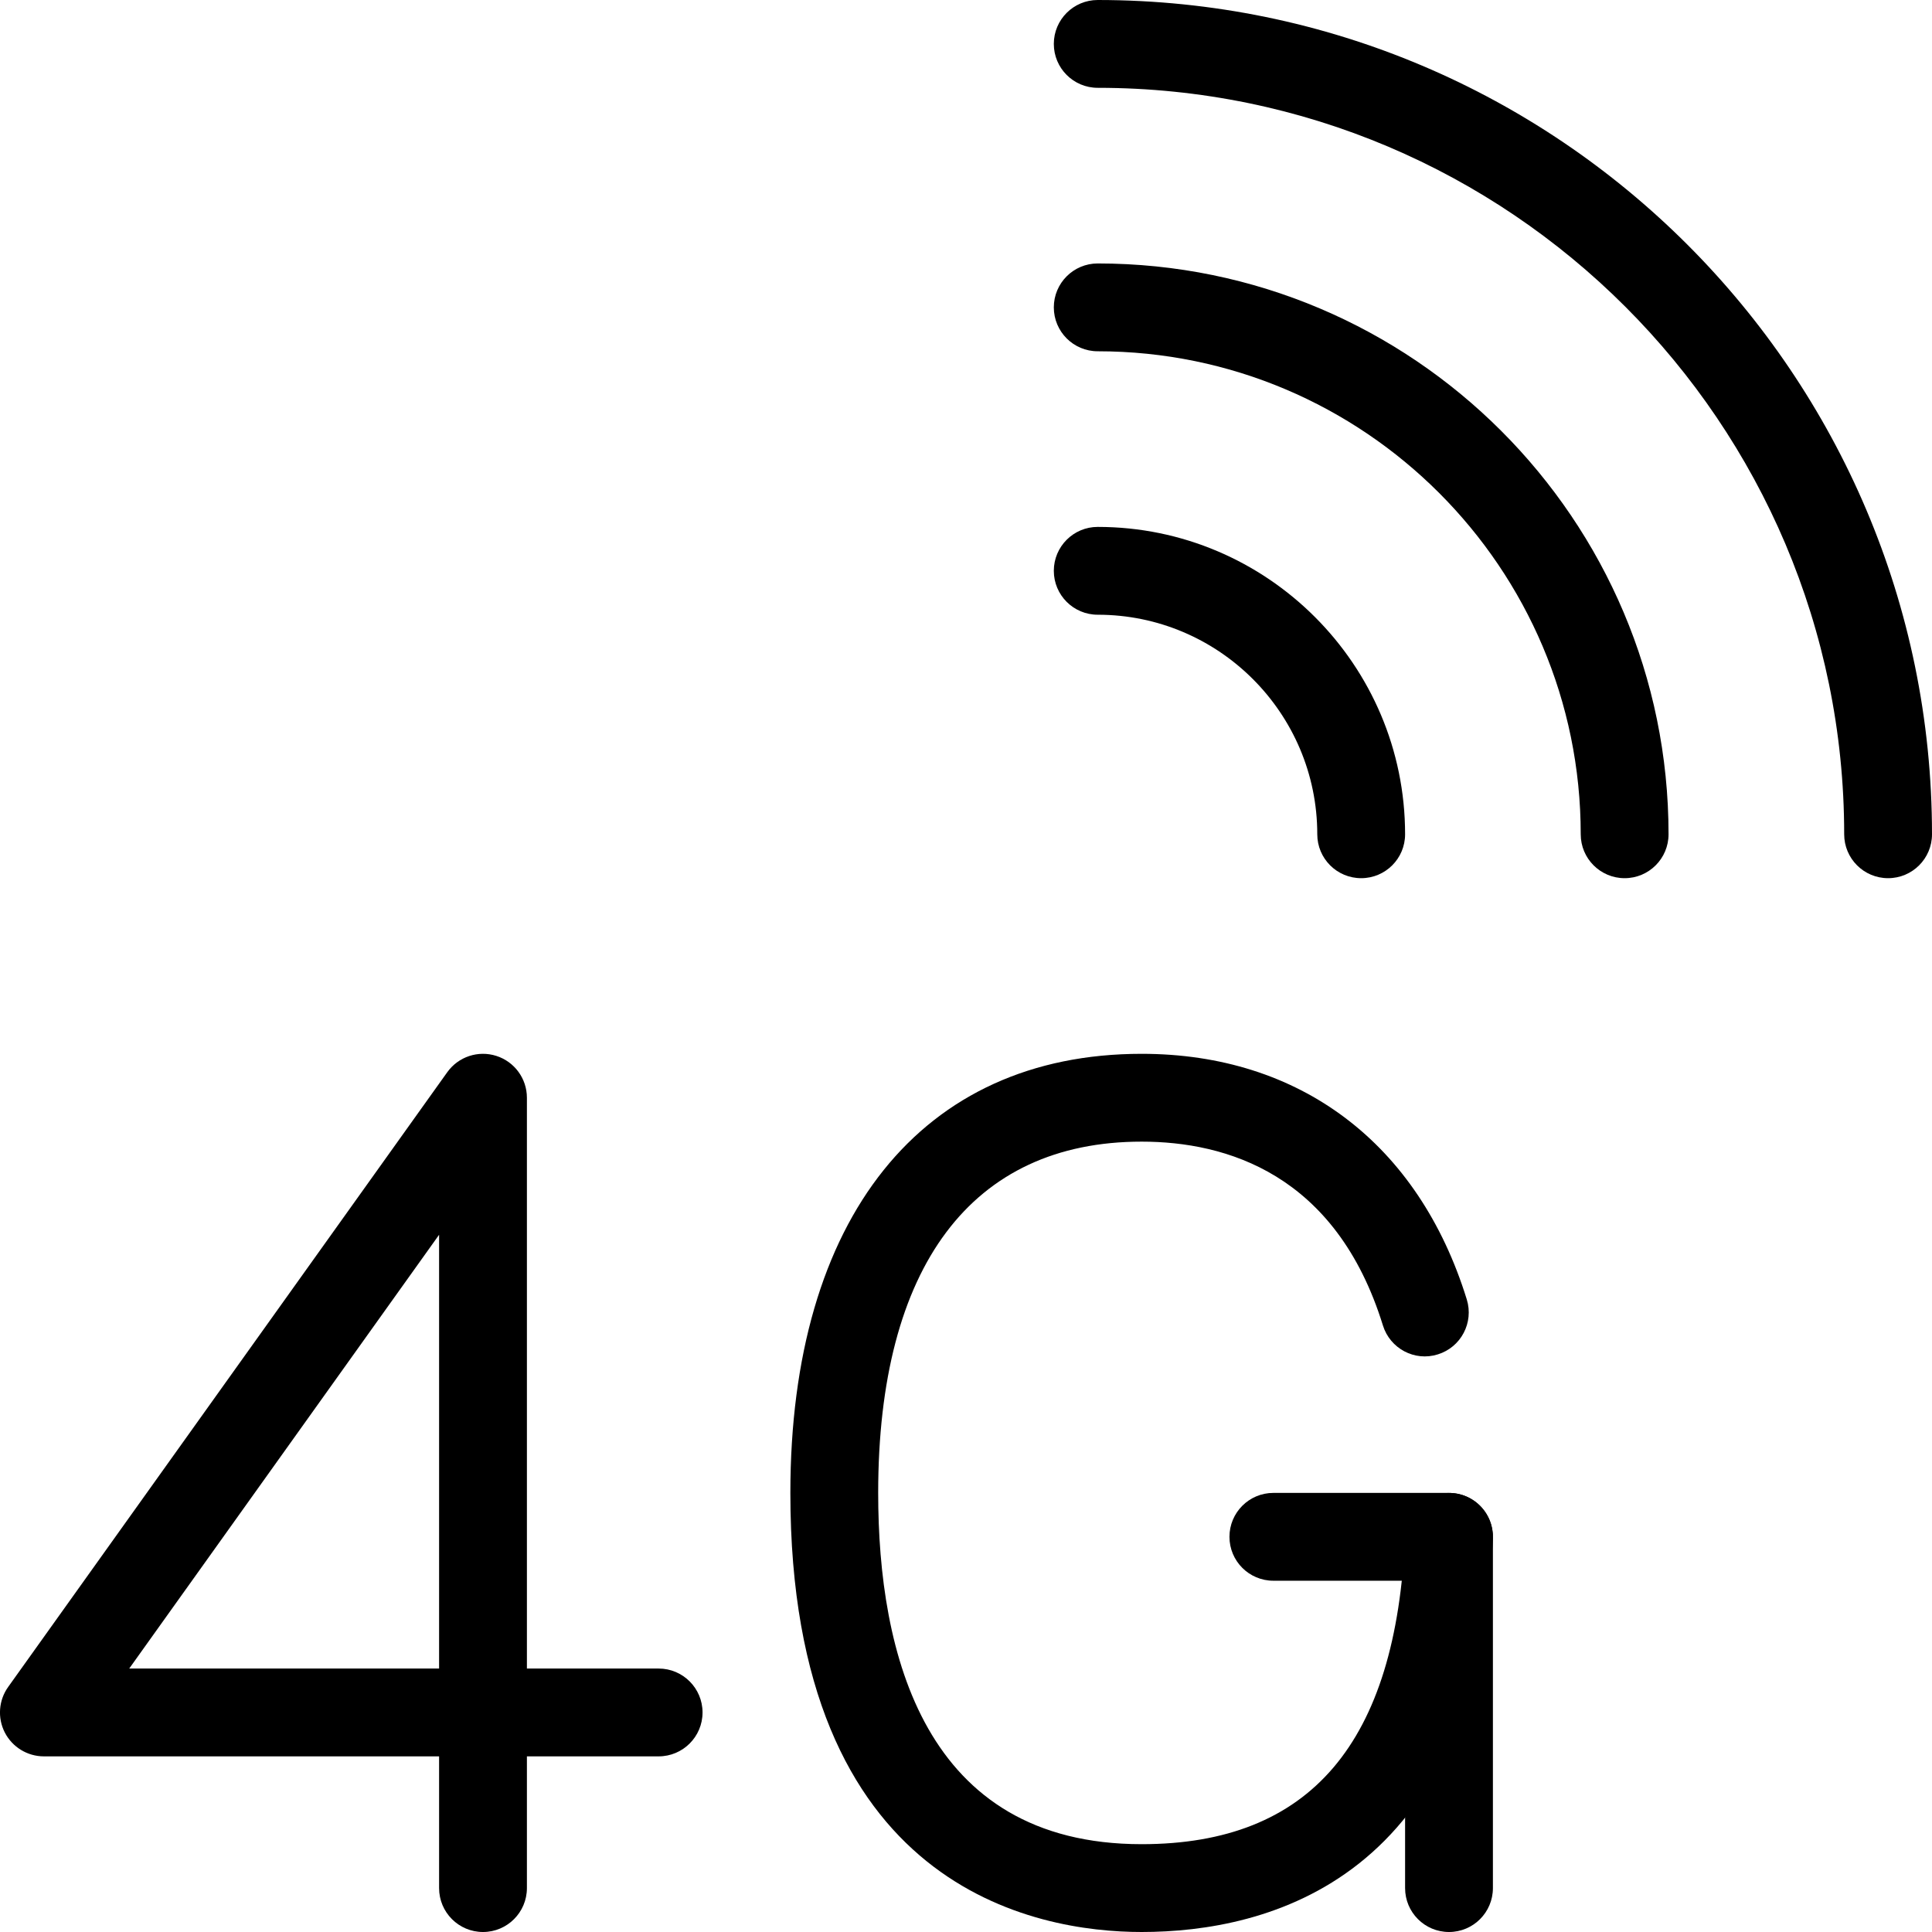 <?xml version="1.0" encoding="UTF-8" standalone="no"?>
<svg width="44px" height="44px" viewBox="0 0 44 44" version="1.1" xmlns="http://www.w3.org/2000/svg" xmlns:xlink="http://www.w3.org/1999/xlink">
    <!-- Generator: Sketch 3.7.2 (28276) - http://www.bohemiancoding.com/sketch -->
    <title>tel-4g</title>
    <desc>Created with Sketch.</desc>
    <defs></defs>
    <g id="44px-Glyph" stroke="none" stroke-width="1" fill="none" fill-rule="evenodd">
        <g id="tel-4g" fill="#000000">
            <path d="M33,44 C32.447,44 32,43.552 32,43 L32,36 L29,36 C28.447,36 28,35.552 28,35 C28,34.448 28.447,34 29,34 L33,34 C33.553,34 34,34.448 34,35 L34,43 C34,43.552 33.553,44 33,44" id="Fill-84"></path>
            <path d="M43,20 C42.447,20 42,19.552 42,19 C42,9.626 34.374,2 25,2 C24.447,2 24,1.552 24,1 C24,0.448 24.447,0 25,0 C35.477,0 44,8.523 44,19 C44,19.552 43.553,20 43,20" id="Fill-85"></path>
            <path d="M26,44 C23.595,44 18,43.025 18,34 C18,27.738 20.99,24 26,24 C29.605,24 32.305,26.039 33.405,29.594 C33.568,30.122 33.273,30.682 32.746,30.845 C32.218,31.012 31.658,30.713 31.495,30.186 C30.424,26.726 27.916,26 26,26 C22.131,26 20,28.841 20,34 C20,37.649 21.041,42 26,42 C29.84,42 31.803,39.697 32.001,34.958 C32.024,34.406 32.512,33.985 33.042,34.001 C33.594,34.024 34.023,34.49 33.999,35.042 C33.673,42.836 28.848,44 26,44" id="Fill-86"></path>
            <path d="M37,20 C36.447,20 36,19.552 36,19 C36,12.935 31.065,8 25,8 C24.447,8 24,7.552 24,7 C24,6.448 24.447,6 25,6 C32.168,6 38,11.831 38,19 C38,19.552 37.553,20 37,20" id="Fill-87"></path>
            <path d="M31,20 C30.447,20 30,19.552 30,19 C30,16.243 27.757,14 25,14 C24.447,14 24,13.552 24,13 C24,12.448 24.447,12 25,12 C28.859,12 32,15.14 32,19 C32,19.552 31.553,20 31,20" id="Fill-88"></path>
            <path d="M2.943,38 L10,38 L10,28.121 L2.943,38 Z M11,44 C10.447,44 10,43.552 10,43 L10,40 L1,40 C0.625,40 0.282,39.79 0.11,39.458 C-0.061,39.124 -0.032,38.724 0.186,38.419 L10.186,24.419 C10.439,24.065 10.891,23.915 11.305,24.048 C11.718,24.18 12,24.565 12,25 L12,38 L15,38 C15.552,38 16,38.448 16,39 C16,39.552 15.552,40 15,40 L12,40 L12,43 C12,43.552 11.552,44 11,44 L11,44 Z" id="Fill-89"></path>
        </g>
    </g>
</svg>